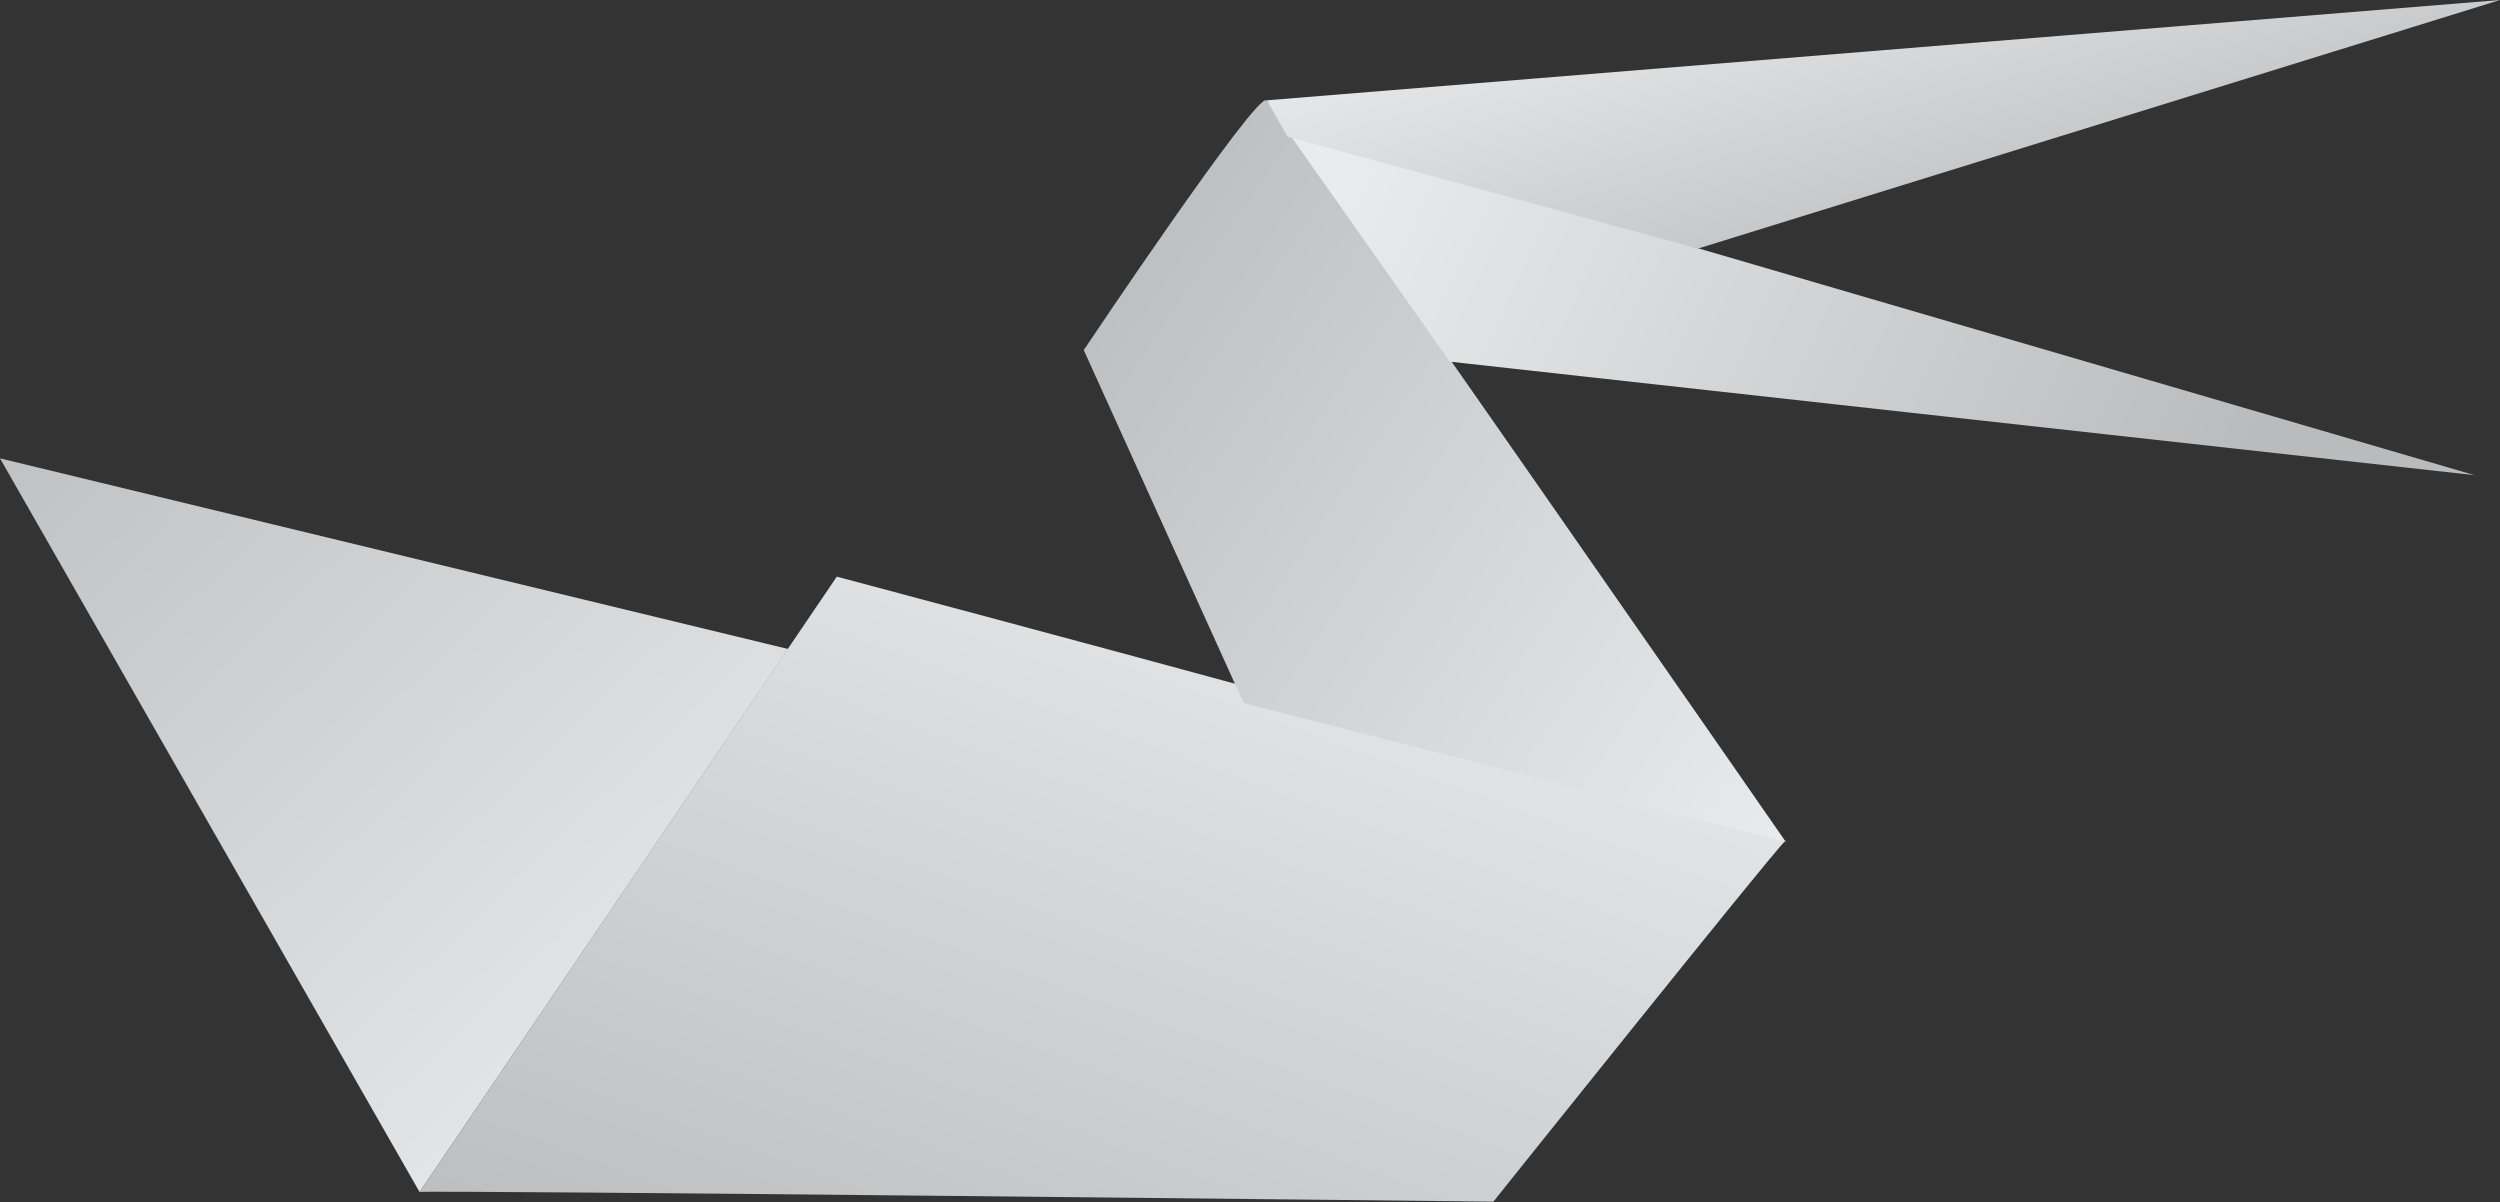 <svg xmlns="http://www.w3.org/2000/svg" xmlns:xlink="http://www.w3.org/1999/xlink" viewBox="0 0 62.56 30.09"><rect x="0" y="0" width="62.56" height="30.09" fill="#333333" stroke="none"/><defs><style>.cls-1{fill:url(#linear-gradient);}.cls-2{fill:url(#linear-gradient-2);}.cls-3{fill:url(#linear-gradient-3);}.cls-4{fill:url(#linear-gradient-4);}.cls-5{fill:url(#linear-gradient-5);}</style><linearGradient id="linear-gradient" x1="-0.8" y1="6.37" x2="19.26" y2="27.38" gradientUnits="userSpaceOnUse"><stop offset="0.01" stop-color="#b9bbbd"/><stop offset="0.99" stop-color="#eaebec"/></linearGradient><linearGradient id="linear-gradient-2" x1="23.43" y1="36.8" x2="32.5" y2="11.97" xlink:href="#linear-gradient"/><linearGradient id="linear-gradient-3" x1="25.59" y1="6.1" x2="46.06" y2="20" xlink:href="#linear-gradient"/><linearGradient id="linear-gradient-4" x1="55.48" y1="13.48" x2="33.84" y2="3.29" xlink:href="#linear-gradient"/><linearGradient id="linear-gradient-5" x1="48.84" y1="7.42" x2="46.08" y2="-2.55" xlink:href="#linear-gradient"/></defs><g id="Layer_2" data-name="Layer 2"><g id="Origami"><g id="pelican"><polygon class="cls-1" points="0 11.47 19.72 16.24 10.5 29.83 0 11.47"/><path class="cls-2" d="M10.5,29.83l10.44-15.4s24,6.38,23.71,6.64-7.28,9-7.28,9S10.31,29.77,10.5,29.83Z"/><path class="cls-3" d="M31.12,17.59l-4-8.83s4.31-6.44,4.57-6.25,13,18.56,13,18.56Z"/><path class="cls-4" d="M32.15,3.19l29.77,8.7L36.28,9.05Z"/><polygon class="cls-5" points="31.7 2.51 62.56 0 42.49 6.22 32.22 3.42 31.7 2.51"/></g></g></g></svg>